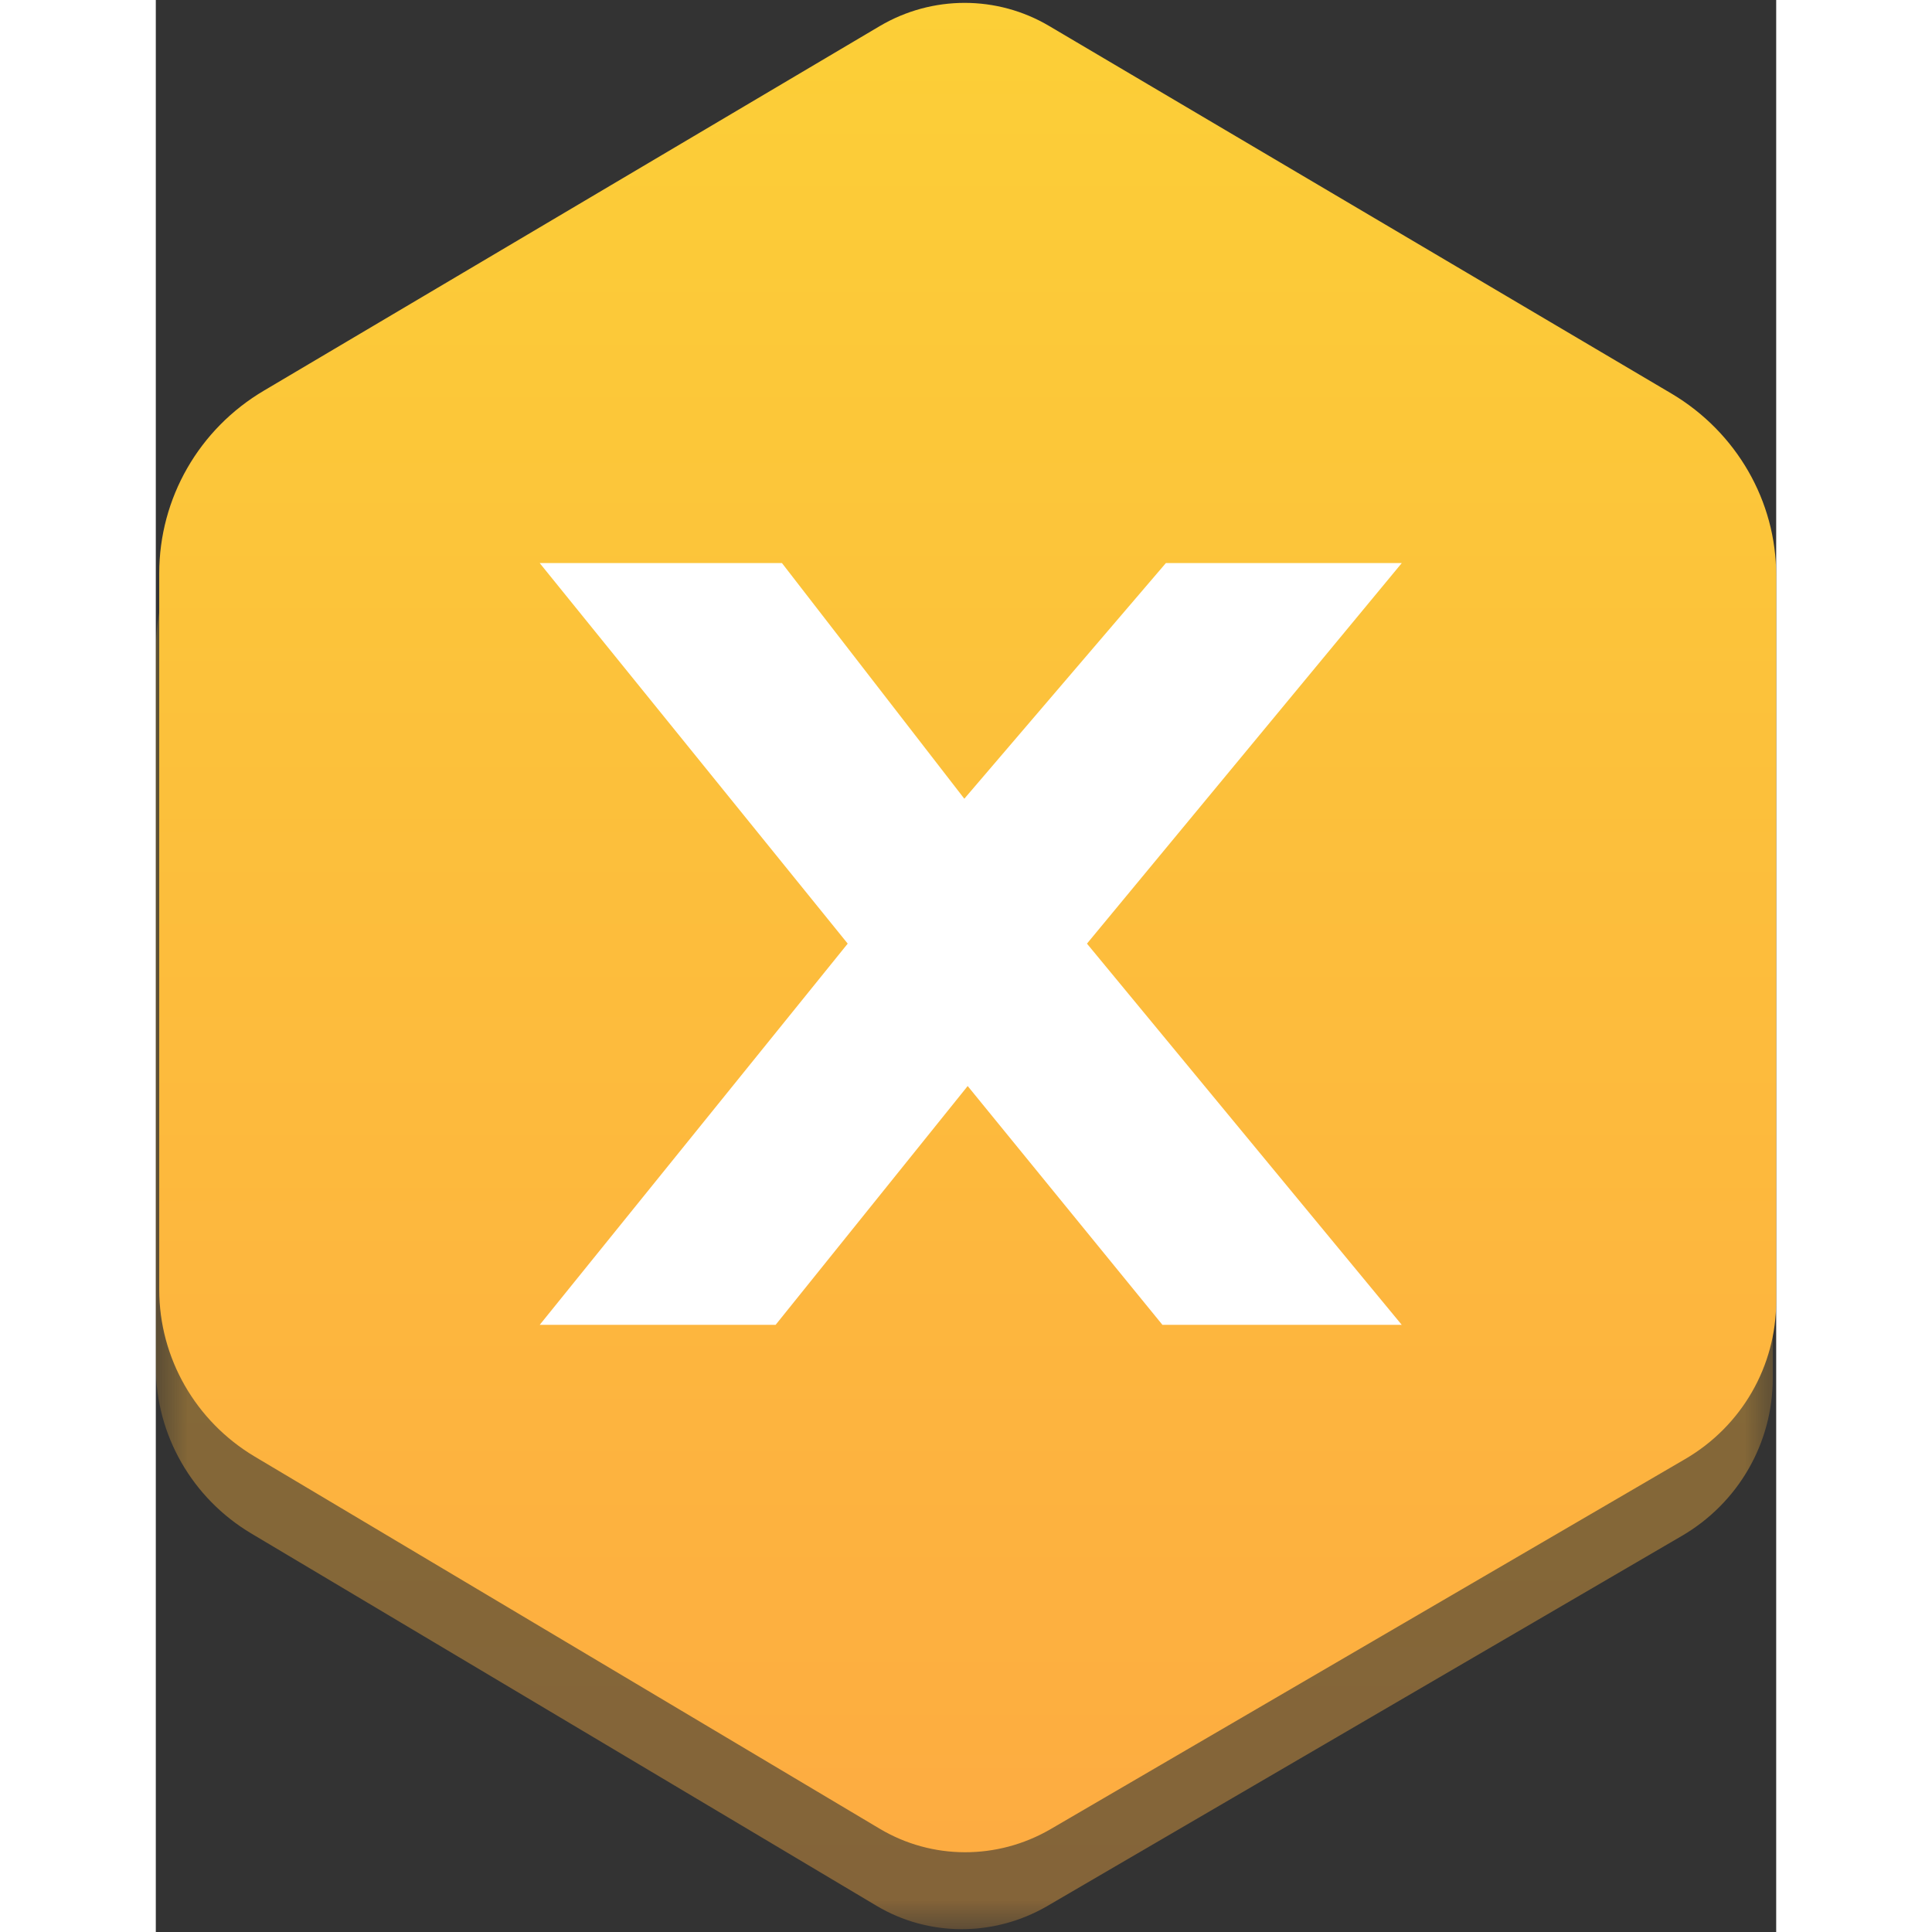 <?xml version="1.0" encoding="UTF-8"?>
<svg xmlns="http://www.w3.org/2000/svg" xmlns:xlink="http://www.w3.org/1999/xlink" width="32px" height="32px" viewBox="0 0 26 31" version="1.1">
<rect x="0" y="0" width="26" height="31" fill="#333333" stroke="none"/>
<defs>
<filter id="alpha" filterUnits="objectBoundingBox" x="0%" y="0%" width="100%" height="100%">
  <feColorMatrix type="matrix" in="SourceGraphic" values="0 0 0 0 1 0 0 0 0 1 0 0 0 0 1 0 0 0 1 0"/>
</filter>
<mask id="mask0">
  <g filter="url(#alpha)">
<rect x="0" y="0" width="26" height="31" style="fill:rgb(0%,0%,0%);fill-opacity:0.4;stroke:none;"/>
  </g>
</mask>
<linearGradient id="linear0" gradientUnits="userSpaceOnUse" x1="199.729" y1="68.635" x2="199.729" y2="342.766" gradientTransform="matrix(0.11,0,0,0.108,-9.011,-6.151)">
<stop offset="0" style="stop-color:rgb(98.824%,81.176%,21.569%);stop-opacity:1;"/>
<stop offset="1" style="stop-color:rgb(99.216%,67.451%,25.49%);stop-opacity:1;"/>
</linearGradient>
<clipPath id="clip1">
  <rect x="0" y="0" width="26" height="31"/>
</clipPath>
<g id="surface5" clip-path="url(#clip1)">
<path style=" stroke:none;fill-rule:nonzero;fill:url(#linear0);" d="M 11.562 1.652 L 1.684 7.5 C 0.637 8.117 0 9.23 0 10.434 L 0 21.93 C 0 23.023 0.582 24.039 1.531 24.605 L 11.562 30.578 C 12.398 31.078 13.445 31.078 14.293 30.59 L 24.48 24.648 C 25.395 24.117 25.945 23.152 25.945 22.113 L 25.945 10.465 C 25.945 9.273 25.309 8.172 24.273 7.555 L 14.27 1.645 C 13.434 1.156 12.391 1.156 11.562 1.652 Z M 11.562 1.652 "/>
</g>
<linearGradient id="linear1" gradientUnits="userSpaceOnUse" x1="200.271" y1="57.234" x2="200.271" y2="331.365" gradientTransform="matrix(0.11,0,0,0.108,-9.011,-6.151)">
<stop offset="0" style="stop-color:rgb(98.824%,81.176%,21.569%);stop-opacity:1;"/>
<stop offset="1" style="stop-color:rgb(99.216%,67.451%,25.49%);stop-opacity:1;"/>
</linearGradient>
</defs>
<g id="surface1">
<use xlink:href="#surface5" mask="url(#mask0)"/>
<path style=" stroke:none;fill-rule:nonzero;fill:url(#linear1);" d="M 11.617 0.418 L 1.738 6.266 C 0.691 6.883 0.055 7.996 0.055 9.199 L 0.055 20.695 C 0.055 21.789 0.637 22.805 1.586 23.371 L 11.617 29.344 C 12.457 29.844 13.5 29.844 14.348 29.355 L 24.535 23.414 C 25.449 22.883 26 21.918 26 20.879 L 26 9.23 C 26 8.039 25.363 6.938 24.328 6.32 L 14.336 0.418 C 13.5 -0.078 12.457 -0.078 11.617 0.418 Z M 11.617 0.418 "/>
<path style=" stroke:none;fill-rule:nonzero;fill:rgb(100%,100%,100%);fill-opacity:1;" d="M 12.973 12.816 L 16.207 9.035 L 19.992 9.035 L 14.941 15.141 L 19.992 21.258 L 16.152 21.258 L 13.027 17.426 L 9.945 21.258 L 6.16 21.258 L 11.102 15.141 L 6.16 9.035 L 10.047 9.035 Z M 12.973 12.816 "/>
</g>
</svg>
